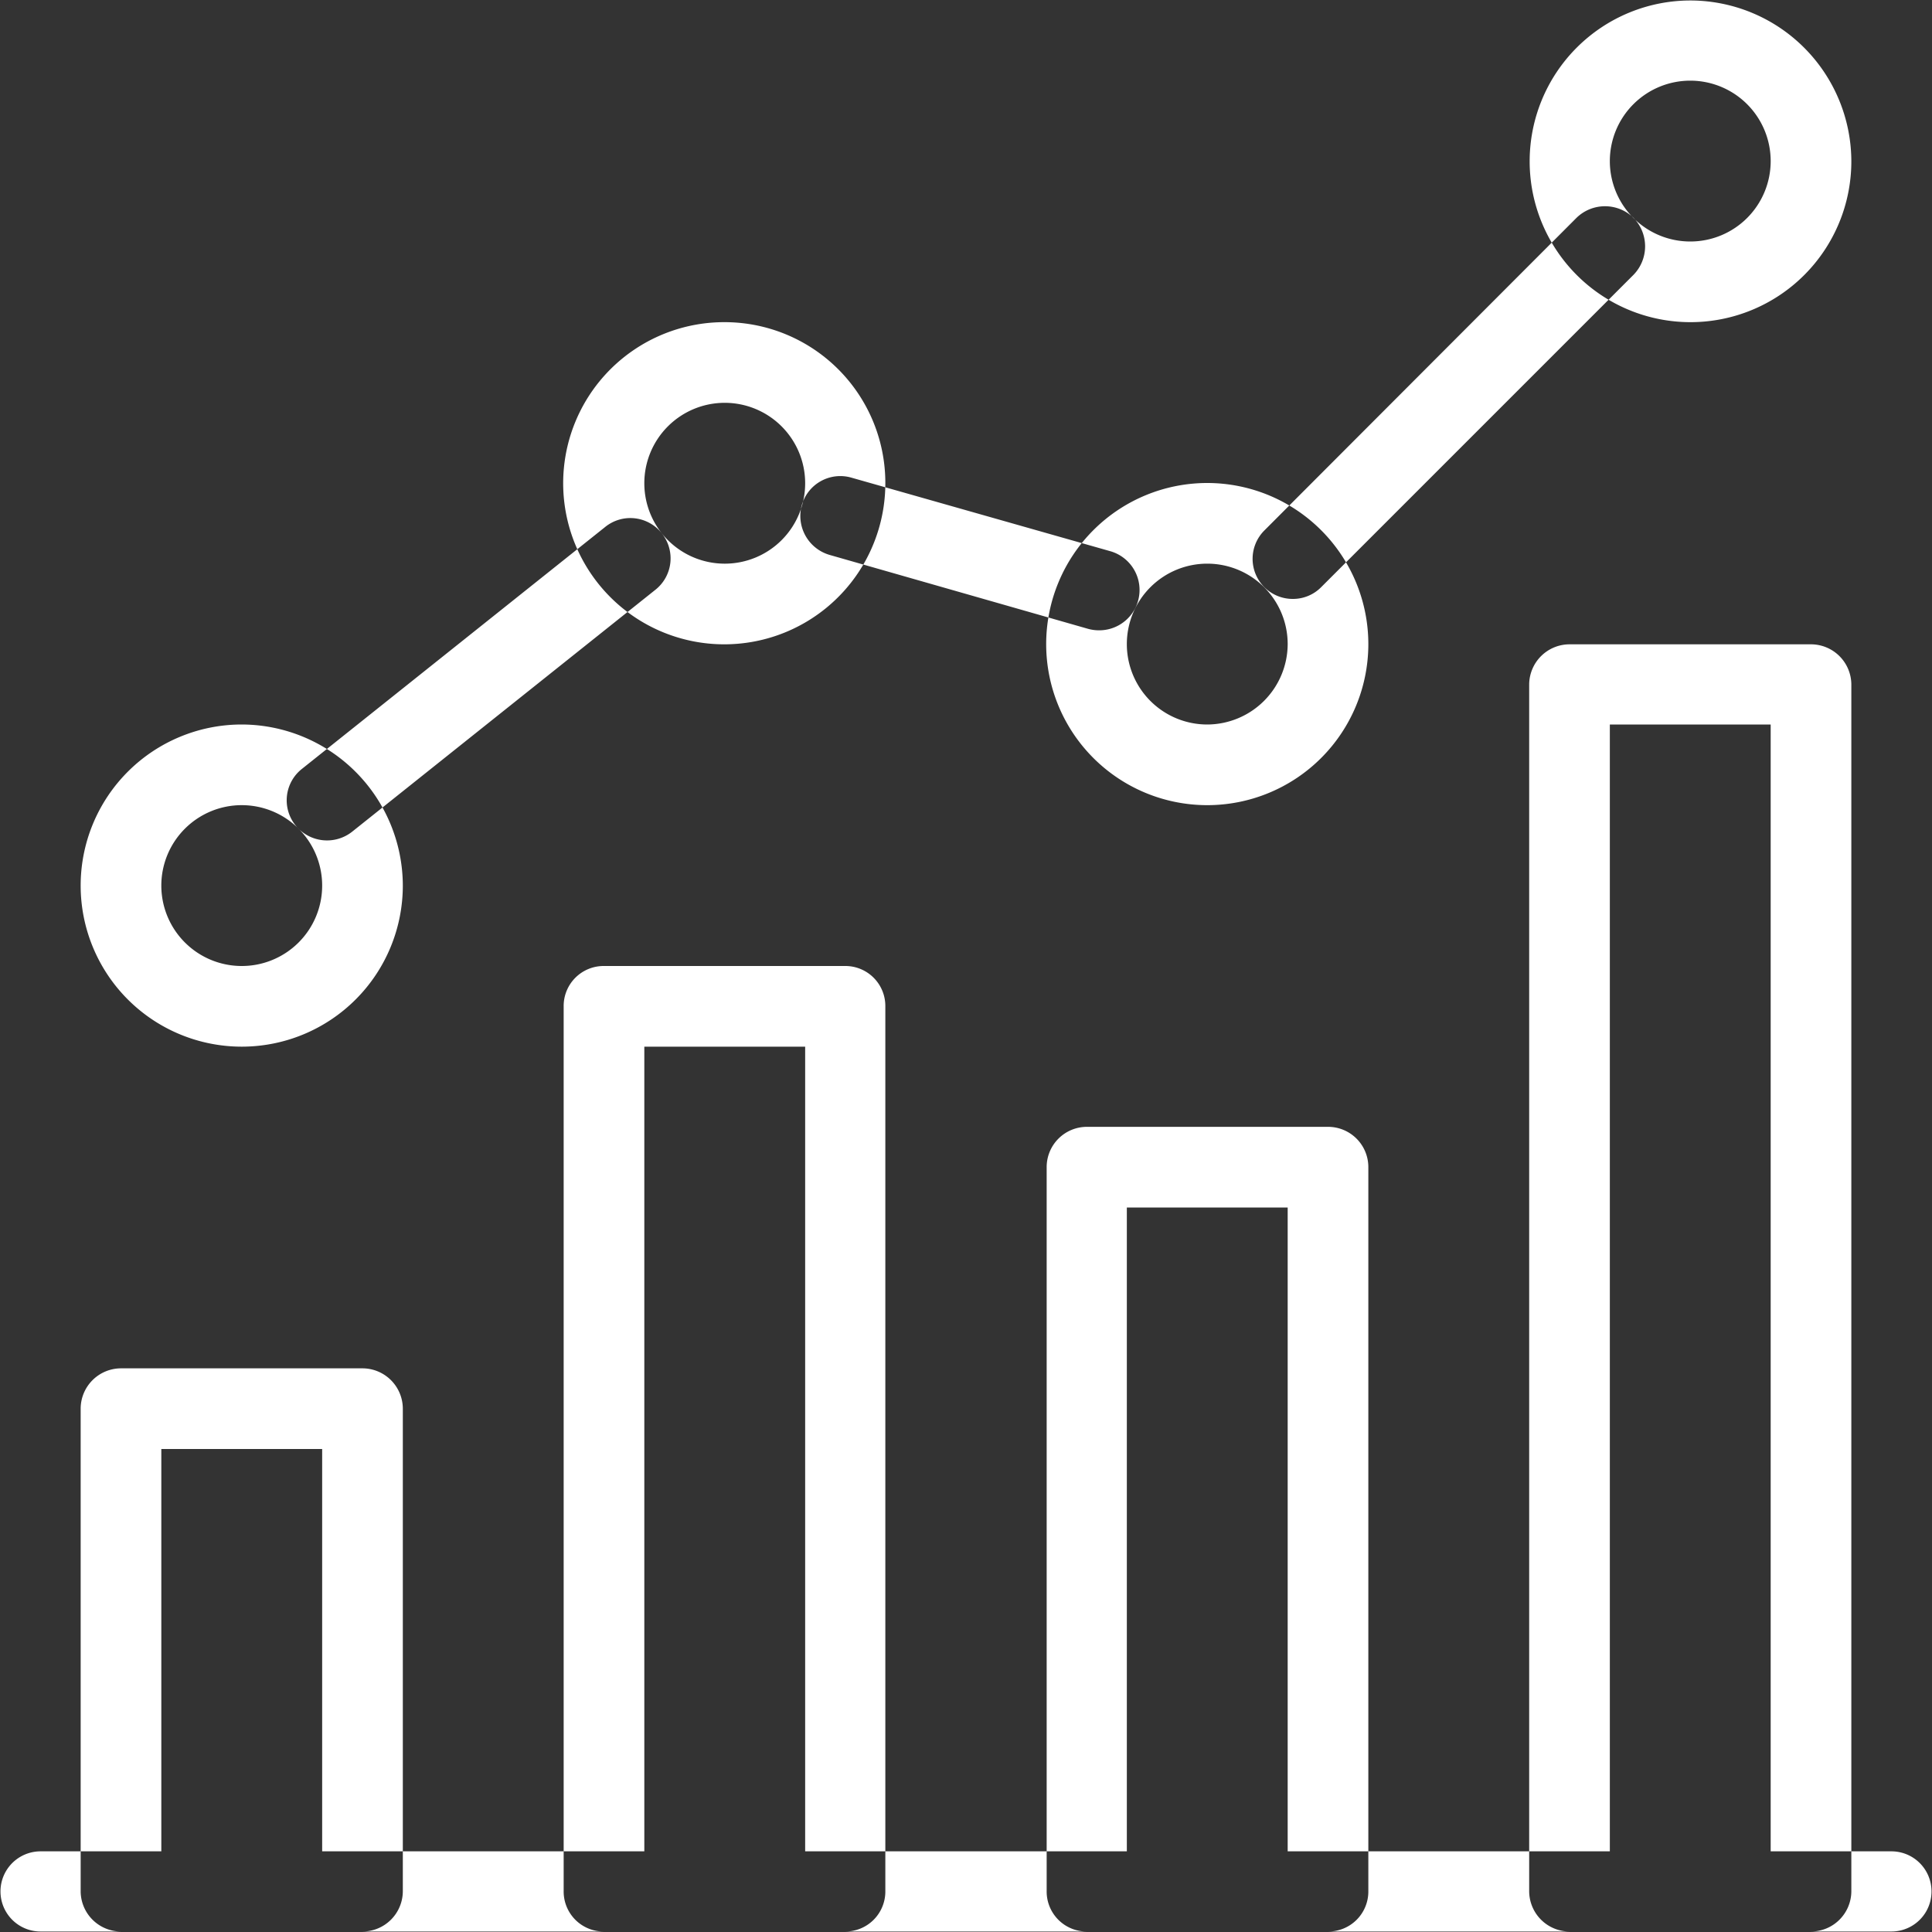 <svg xmlns="http://www.w3.org/2000/svg" width="40" height="40" viewBox="0 0 40 40">
  <rect x="0" y="0" width="40" height="40" fill="#333333" stroke="none"/>
<defs>
    <style>
      .cls-1 {
        fill: #fff;
        fill-rule: evenodd;
      }
    </style>
  </defs>
  <path id="Forma_1_копия_2" data-name="Forma 1 копия 2" class="cls-1" d="M1372.16,2292.33h-38.32a0.83,0.83,0,0,0,0,1.66h38.32A0.83,0.83,0,0,0,1372.16,2292.33Zm-31.66-10h-4.99a0.837,0.837,0,0,0-.84.83v10a0.837,0.837,0,0,0,.84.83h4.99a0.837,0.837,0,0,0,.84-0.83v-10A0.837,0.837,0,0,0,1340.5,2282.33Zm-0.83,10h-3.33V2284h3.33v8.33h0ZM1350.5,2274h-5a0.828,0.828,0,0,0-.83.83v18.33a0.828,0.828,0,0,0,.83.83h5a0.828,0.828,0,0,0,.83-0.83v-18.33A0.828,0.828,0,0,0,1350.5,2274Zm-0.83,18.33h-3.33v-16.66h3.33v16.66h0Zm10.83-15h-5a0.834,0.834,0,0,0-.83.83v15a0.828,0.828,0,0,0,.83.83h5a0.828,0.828,0,0,0,.83-0.83v-15A0.834,0.834,0,0,0,1360.5,2277.33Zm-0.84,15h-3.33V2279h3.33v13.33Zm10.83-24.99h-4.99a0.837,0.837,0,0,0-.84.83v24.99a0.837,0.837,0,0,0,.84.83h4.99a0.837,0.837,0,0,0,.84-0.83v-24.99A0.837,0.837,0,0,0,1370.49,2267.34Zm-0.83,24.99h-3.33V2269h3.33v23.33ZM1338,2269a3.335,3.335,0,1,0,3.34,3.33A3.342,3.342,0,0,0,1338,2269Zm0,5a1.665,1.665,0,1,1,1.67-1.67A1.664,1.664,0,0,1,1338,2274Zm10-13.33a3.335,3.335,0,1,0,3.33,3.33A3.329,3.329,0,0,0,1348,2260.67Zm0,5a1.665,1.665,0,1,1,1.67-1.67A1.664,1.664,0,0,1,1348,2265.67Zm10-1.67a3.335,3.335,0,1,0,3.33,3.34A3.337,3.337,0,0,0,1358,2264Zm0,5a1.665,1.665,0,1,1,1.66-1.66A1.671,1.671,0,0,1,1358,2269Zm10-14.99a3.33,3.33,0,1,0,3.33,3.33A3.337,3.337,0,0,0,1368,2254.01Zm0,4.99a1.665,1.665,0,1,1,1.66-1.66A1.664,1.664,0,0,1,1368,2259Zm-1.18-.49a0.845,0.845,0,0,0-1.18,0l-6.46,6.47a0.83,0.83,0,0,0,.59,1.42,0.818,0.818,0,0,0,.58-0.24l6.47-6.47A0.845,0.845,0,0,0,1366.82,2258.51Zm-10.84,6.9-5.35-1.52a0.829,0.829,0,0,0-1.03.57,0.84,0.84,0,0,0,.58,1.03l5.35,1.53a0.852,0.852,0,0,0,.23.03A0.835,0.835,0,0,0,1355.98,2265.41Zm-9.28-.37a0.828,0.828,0,0,0-1.17-.13l-6.28,5.01a0.828,0.828,0,0,0-.13,1.17,0.838,0.838,0,0,0,1.17.13l6.28-5.01A0.829,0.829,0,0,0,1346.7,2265.04Z" transform="translate(-1333 -2254)"/>
</svg>

